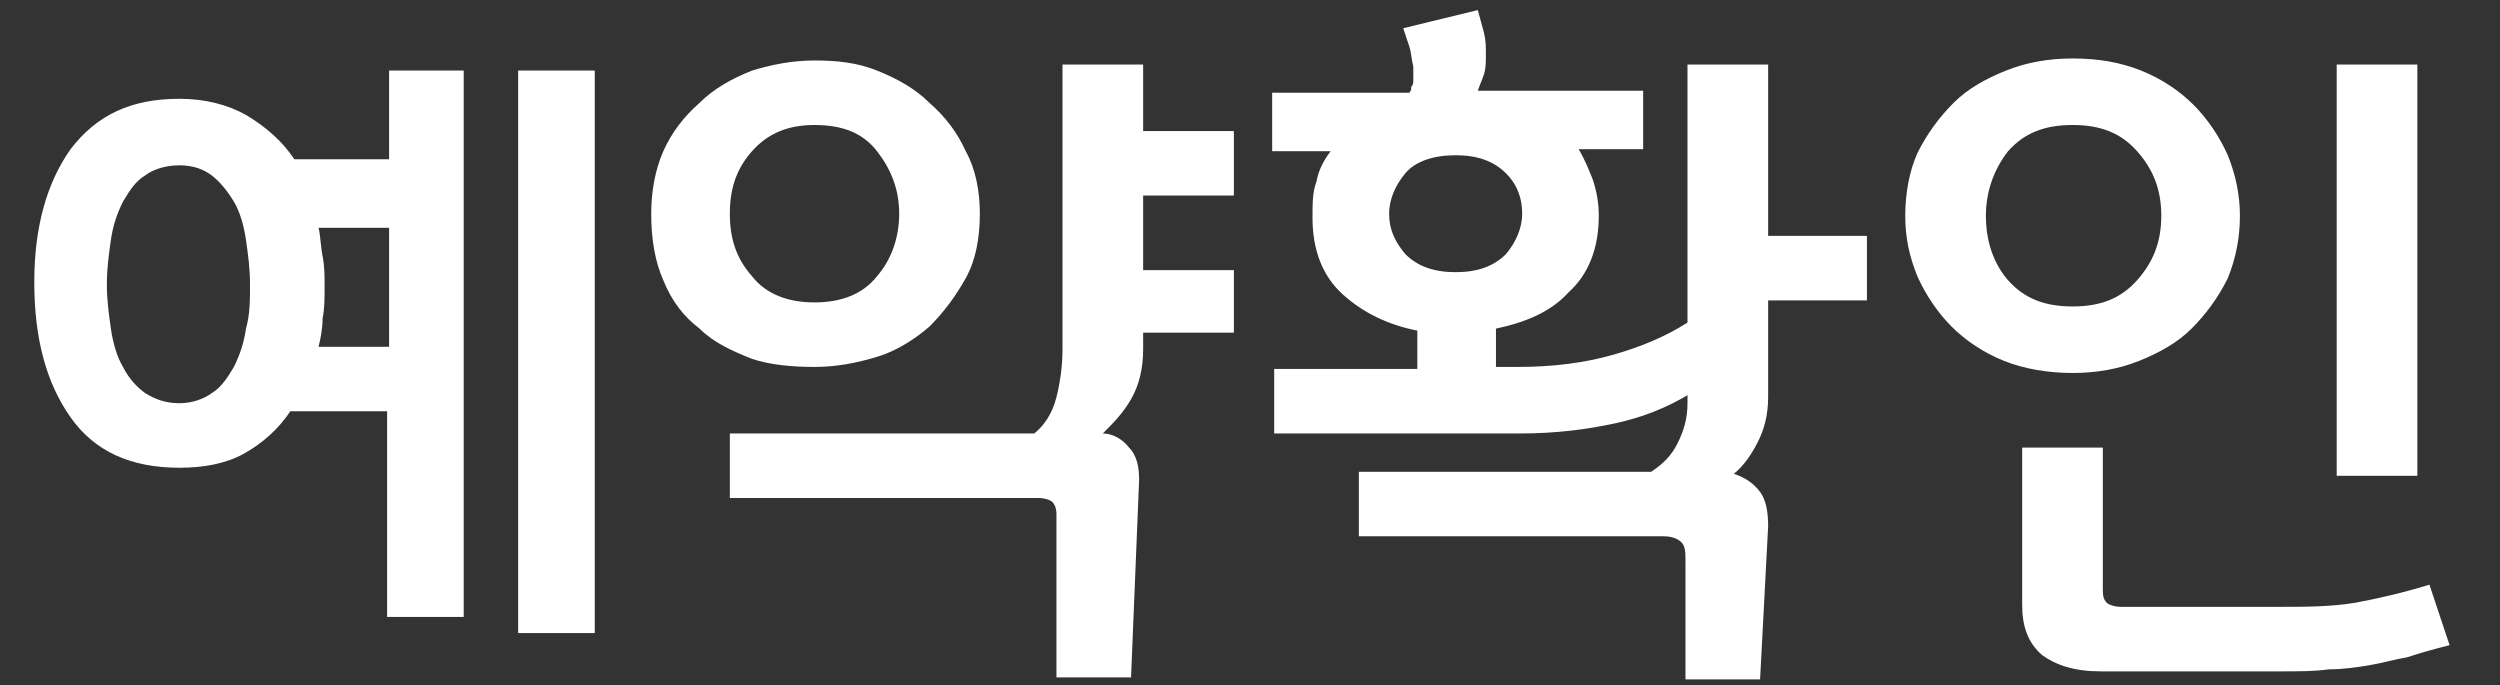 <?xml version="1.0" encoding="utf-8"?>
<!-- Generator: Adobe Illustrator 22.1.0, SVG Export Plug-In . SVG Version: 6.00 Build 0)  -->
<svg version="1.1" id="레이어_1" xmlns="http://www.w3.org/2000/svg" xmlns:xlink="http://www.w3.org/1999/xlink" x="0px"
	 y="0px" viewBox="0 0 124 34" style="enable-background:new 0 0 124 34;" xml:space="preserve">
<rect x="0" y="0" width="124" height="34" fill="#333333" stroke="none"/>
<style type="text/css">
	.st0{fill:#FFFFFF;}
</style>
<g>
	<g>
		<path class="st0" d="M25.7,31.4h3.8V3.5h-3.8V31.4z M19.3,7.9h-4.7c-0.6-0.9-1.4-1.6-2.4-2.2c-0.9-0.5-2-0.8-3.3-0.8
			c-2.4,0-4.1,0.8-5.4,2.5c-1.2,1.7-1.8,3.9-1.8,6.6c0,2.8,0.6,5,1.8,6.7c1.2,1.7,3,2.5,5.4,2.5c1.2,0,2.3-0.2,3.2-0.7
			c0.9-0.5,1.7-1.2,2.3-2.1h4.8v10.2H23V3.5h-3.7V7.9z M12.2,16.3c-0.1,0.7-0.3,1.3-0.6,1.9c-0.3,0.5-0.6,1-1.1,1.3
			c-0.4,0.3-1,0.5-1.6,0.5c-0.7,0-1.2-0.2-1.7-0.5c-0.4-0.3-0.8-0.7-1.1-1.3c-0.3-0.5-0.5-1.2-0.6-1.9s-0.2-1.4-0.2-2.2
			s0.1-1.5,0.2-2.2c0.1-0.7,0.3-1.3,0.6-1.9c0.3-0.5,0.6-1,1.1-1.3c0.4-0.3,1-0.5,1.7-0.5c0.7,0,1.2,0.2,1.6,0.5
			c0.4,0.3,0.8,0.8,1.1,1.3c0.3,0.5,0.5,1.2,0.6,1.9c0.1,0.7,0.2,1.4,0.2,2.2S12.4,15.6,12.2,16.3z M19.3,17.2h-3.5
			c0.1-0.4,0.2-0.9,0.2-1.4c0.1-0.5,0.1-1,0.1-1.6c0-0.5,0-1-0.1-1.5c-0.1-0.5-0.1-1-0.2-1.4h3.5V17.2z M56.7,3.2h-4v14.1
			c0,0.8-0.1,1.6-0.3,2.4c-0.2,0.8-0.6,1.4-1.1,1.8H36.2v3.2h15.3c0.3,0,0.6,0.1,0.7,0.2c0.1,0.1,0.2,0.3,0.2,0.6v8.1h3.7l0.4-9.8
			c0-0.6-0.1-1.2-0.5-1.6c-0.3-0.4-0.8-0.7-1.3-0.7c0.5-0.5,1-1,1.4-1.7c0.4-0.7,0.6-1.5,0.6-2.5v-0.8h4.5v-3.1h-4.5V9.7h4.5V6.5
			h-4.5V3.2z M40.4,18.2c1.1,0,2.1-0.2,3.1-0.5c1-0.3,1.9-0.9,2.6-1.5c0.7-0.7,1.3-1.5,1.8-2.4c0.5-0.9,0.7-2,0.7-3.2
			c0-1.1-0.2-2.2-0.7-3.1c-0.4-0.9-1-1.7-1.8-2.4c-0.7-0.7-1.6-1.2-2.6-1.6c-1-0.4-2-0.5-3.1-0.5c-1.1,0-2.1,0.2-3.1,0.5
			c-1,0.4-1.9,0.9-2.6,1.6c-0.8,0.7-1.4,1.5-1.8,2.4c-0.4,0.9-0.6,2-0.6,3.1c0,1.3,0.2,2.4,0.6,3.3c0.4,1,1,1.8,1.8,2.4
			c0.7,0.7,1.6,1.1,2.6,1.5C38.2,18.1,39.3,18.2,40.4,18.2z M37.3,7.5c0.8-0.9,1.8-1.3,3.1-1.3c1.4,0,2.4,0.4,3.1,1.3
			c0.7,0.9,1.1,1.9,1.1,3.1c0,1.2-0.4,2.3-1.1,3.1c-0.7,0.9-1.8,1.3-3.1,1.3c-1.3,0-2.4-0.4-3.1-1.3c-0.8-0.9-1.1-1.9-1.1-3.1
			C36.2,9.4,36.5,8.4,37.3,7.5z M87.7,3.2h-4v12.8c-1.1,0.7-2.3,1.2-3.7,1.6c-1.4,0.4-3,0.6-4.7,0.6h-1.1v-1.9
			c1.4-0.3,2.7-0.8,3.6-1.8c1-0.9,1.5-2.2,1.5-3.8c0-0.6-0.1-1.2-0.3-1.8c-0.2-0.5-0.4-1-0.7-1.5h3.2V4.5h-8.2
			c0.1-0.3,0.2-0.5,0.3-0.8c0.1-0.3,0.1-0.6,0.1-1c0-0.4,0-0.7-0.1-1.1c-0.1-0.4-0.2-0.7-0.3-1.1l-3.7,0.9c0.1,0.3,0.2,0.6,0.3,0.9
			c0.1,0.3,0.1,0.6,0.2,1v0.7c0,0.1,0,0.2-0.1,0.3c0,0.1,0,0.2-0.1,0.3h-6.8v2.9h2.9c-0.3,0.4-0.6,0.9-0.7,1.5
			c-0.2,0.5-0.2,1.1-0.2,1.8c0,1.6,0.5,2.9,1.5,3.8c1,0.9,2.2,1.5,3.7,1.8v1.9h-7.1v3.2h12.2c1.8,0,3.3-0.2,4.7-0.5
			c1.4-0.3,2.6-0.8,3.6-1.4V20c0,0.8-0.2,1.4-0.5,2c-0.3,0.6-0.7,1-1.3,1.4H67.4v3.2h15.1c0.4,0,0.7,0.1,0.9,0.3
			c0.2,0.2,0.2,0.5,0.2,1v5.8h3.7l0.4-7.6c0-0.7-0.1-1.3-0.4-1.7c-0.3-0.4-0.7-0.7-1.3-0.9c0.5-0.4,0.9-1,1.2-1.6
			c0.3-0.6,0.5-1.3,0.5-2.2v-4.8h4.9v-3.2h-4.9V3.2z M69.7,12.6c-0.5-0.6-0.8-1.2-0.8-2c0-0.7,0.3-1.4,0.8-2
			c0.5-0.6,1.4-0.9,2.5-0.9c1.1,0,1.9,0.3,2.5,0.9c0.6,0.6,0.8,1.3,0.8,2c0,0.7-0.3,1.4-0.8,2c-0.6,0.6-1.4,0.9-2.5,0.9
			C71.1,13.5,70.3,13.2,69.7,12.6z M119.9,3.2h-4v20.4h4V3.2z M106.1,17.9c1-0.4,1.9-0.9,2.6-1.6c0.7-0.7,1.3-1.5,1.8-2.5
			c0.4-1,0.6-2,0.6-3.1c0-1-0.2-2-0.6-3c-0.4-0.9-1-1.8-1.7-2.5c-0.7-0.7-1.6-1.3-2.6-1.7c-1-0.4-2.1-0.6-3.4-0.6
			c-1.2,0-2.3,0.2-3.3,0.6c-1,0.4-1.9,0.9-2.6,1.6c-0.7,0.7-1.3,1.5-1.8,2.5c-0.4,0.9-0.6,2-0.6,3.1c0,1.1,0.2,2,0.6,3
			c0.4,0.9,1,1.8,1.7,2.5c0.7,0.7,1.6,1.3,2.6,1.7c1,0.4,2.2,0.6,3.4,0.6C104,18.5,105.1,18.3,106.1,17.9z M98.5,10.7
			c0-1.2,0.4-2.3,1.1-3.2c0.8-0.9,1.8-1.3,3.2-1.3c1.4,0,2.4,0.4,3.2,1.3c0.8,0.9,1.2,1.9,1.2,3.2c0,1.3-0.4,2.3-1.2,3.2
			c-0.8,0.9-1.8,1.3-3.2,1.3c-1.4,0-2.4-0.4-3.2-1.3C98.9,13.1,98.5,12,98.5,10.7z M120.5,29c-1.3,0.4-2.6,0.7-3.7,0.9
			c-1.2,0.2-2.5,0.2-3.8,0.2h-7.8c-0.3,0-0.6-0.1-0.7-0.2c-0.2-0.2-0.2-0.4-0.2-0.8v-6.9h-4V30c0,1.1,0.3,1.9,1,2.5
			c0.7,0.5,1.6,0.8,2.9,0.8h8.9c0.9,0,1.7,0,2.4-0.1c0.7,0,1.4-0.1,2-0.2c0.6-0.1,1.3-0.3,1.9-0.4c0.6-0.2,1.3-0.4,2.1-0.6L120.5,29
			z"/>
	</g>
</g>
</svg>
